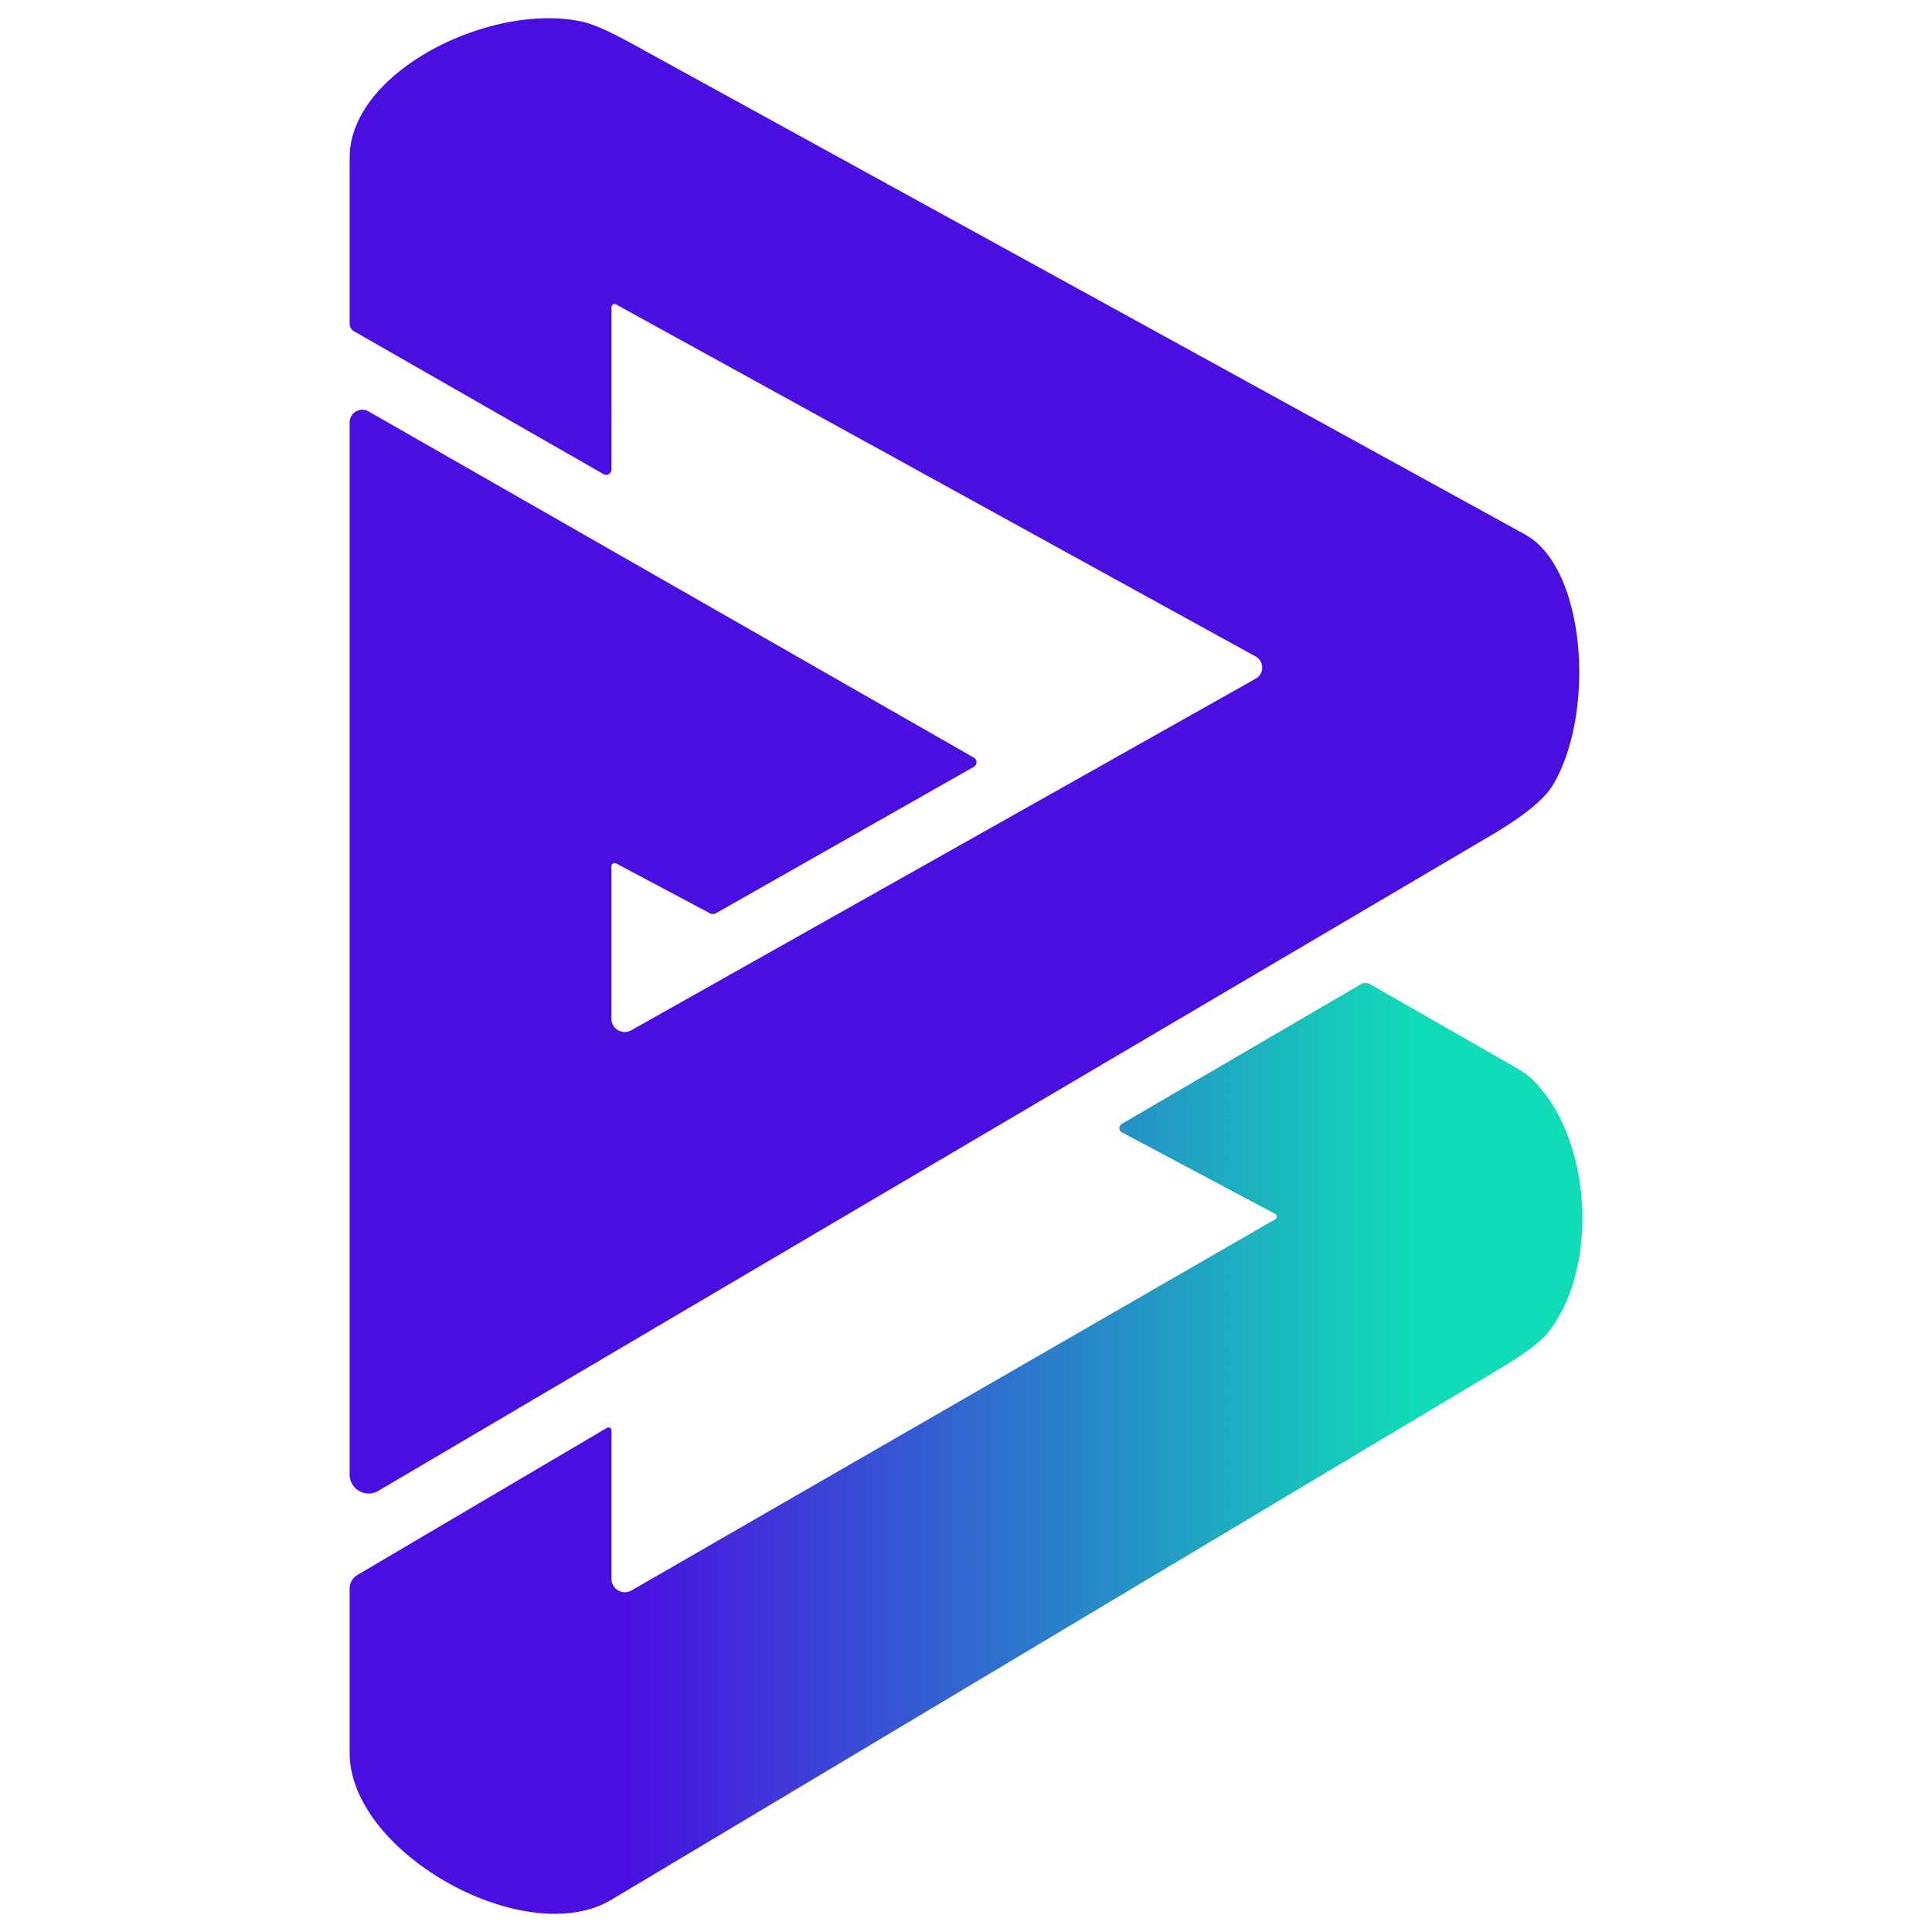 <?xml version="1.0" encoding="UTF-8" standalone="no"?>
<svg
   width="128"
   height="128"
   viewBox="0 0 33.867 33.867"
   version="1.1"
   id="svg13"
   sodipodi:docname="bitgert.svg"
   inkscape:version="1.2.2 (732a01da63, 2022-12-09)"
   xmlns:inkscape="http://www.inkscape.org/namespaces/inkscape"
   xmlns:sodipodi="http://sodipodi.sourceforge.net/DTD/sodipodi-0.dtd"
   xmlns="http://www.w3.org/2000/svg"
   xmlns:svg="http://www.w3.org/2000/svg">
  <sodipodi:namedview
     id="namedview15"
     pagecolor="#ffffff"
     bordercolor="#000000"
     borderopacity="0.25"
     inkscape:showpageshadow="2"
     inkscape:pageopacity="0.0"
     inkscape:pagecheckerboard="0"
     inkscape:deskcolor="#d1d1d1"
     showgrid="false"
     showguides="true"
     inkscape:zoom="5.6568543"
     inkscape:cx="68.677746"
     inkscape:cy="62.225397"
     inkscape:window-width="1920"
     inkscape:window-height="1009"
     inkscape:window-x="-8"
     inkscape:window-y="-8"
     inkscape:window-maximized="1"
     inkscape:current-layer="svg13">
    <inkscape:grid
       type="xygrid"
       id="grid856" />
  </sodipodi:namedview>
  <defs
     id="defs7">
    <inkscape:path-effect
       effect="fillet_chamfer"
       id="path-effect1156"
       is_visible="true"
       lpeversion="1"
       nodesatellites_param="F,1,0,1,0,0.03,0,1 @ F,1,0,1,0,0.03,0,1 @ F,1,0,1,0,0.03,0,1 @ F,1,0,1,0,0.03,0,1 @ F,1,0,1,0,0.03,0,1 @ F,1,0,1,0,0.03,0,1 @ F,1,0,1,0,0.03,0,1 @ F,1,0,1,0,0.03,0,1 @ F,1,0,1,0,0.03,0,1 @ F,1,0,1,0,0.03,0,1"
       unit="px"
       method="auto"
       mode="F"
       radius="3"
       chamfer_steps="1"
       flexible="true"
       use_knot_distance="true"
       apply_no_radius="true"
       apply_with_radius="true"
       only_selected="false"
       hide_knots="false" />
    <inkscape:path-effect
       effect="fillet_chamfer"
       id="path-effect1154"
       is_visible="true"
       lpeversion="1"
       nodesatellites_param="F,1,0,1,0,0.03,0,1 @ F,1,0,1,0,0.03,0,1 @ F,1,0,1,0,0.03,0,1 @ F,1,0,1,0,0.03,0,1 @ F,1,0,1,0,0.03,0,1 @ F,1,0,1,0,0.03,0,1 @ F,1,0,1,0,0.03,0,1 @ F,1,0,1,0,0.03,0,1 @ F,1,0,1,0,0.03,0,1 @ F,1,0,1,0,0.03,0,1 @ F,1,0,1,0,0.03,0,1 @ F,1,0,1,0,0.03,0,1 @ F,1,0,1,0,0.03,0,1 @ F,1,0,1,0,0.03,0,1"
       unit="px"
       method="auto"
       mode="F"
       radius="3"
       chamfer_steps="1"
       flexible="true"
       use_knot_distance="true"
       apply_no_radius="true"
       apply_with_radius="true"
       only_selected="false"
       hide_knots="false" />
    <linearGradient
       id="A"
       x1="6.086"
       y1="25.734"
       x2="27.769"
       y2="25.734"
       gradientUnits="userSpaceOnUse"
       gradientTransform="translate(0.044,-0.261)">
      <stop
         offset=".218"
         stop-color="#4a0ee1"
         id="stop2" />
      <stop
         offset=".862"
         stop-color="#10dcb7"
         id="stop4" />
    </linearGradient>
  </defs>
  <path
     d="M 6.461,7.212 17.072,13.281 a 0.093,0.093 90.089 0 1 -2.5e-4,0.161 l -4.52,2.566 a 0.11,0.11 179.209 0 1 -0.106,0.002 l -1.644,-0.874 a 0.057,0.057 149.004 0 0 -0.084,0.05 l -1.4e-5,2.67 a 0.234,0.234 30.309 0 0 0.349,0.204 l 10.946,-6.164 a 0.222,0.222 89.724 0 0 -0.002,-0.388 L 10.8,5.337 a 0.055,0.055 149.415 0 0 -0.081,0.048 l 2.9e-5,2.847 a 0.092,0.092 149.891 0 1 -0.138,0.08 L 6.207,5.808 A 0.155,0.155 59.891 0 1 6.129,5.674 l 0,-2.757 c 0,-0.084 -8.195e-4,-0.22 0.008,-0.303 0.158,-1.447 2.534,-2.572 4.069,-2.234 0.295,0.065 0.728,0.306 0.994,0.452 l 15.423,8.476 c 0.063,0.034 0.165,0.09 0.223,0.132 0.969,0.696 1.103,3.113 0.372,4.327 -0.203,0.337 -0.758,0.687 -1.1,0.888 L 6.631,26.135 A 0.333,0.333 29.748 0 1 6.129,25.848 V 7.405 A 0.222,0.222 149.883 0 1 6.461,7.212 Z"
     fill="#4a0ee1"
     id="path348"
     sodipodi:nodetypes="cccccccccsssccc"
     inkscape:path-effect="#path-effect1154"
     inkscape:original-d="m 6.1288946,7.0217468 11.0846234,6.3395832 -4.713786,2.6766 -1.780822,-0.947184 -1.6e-5,3.166 11.643142,-6.55599 -11.643142,-6.4090092 3.2e-5,3.0988341 L 6.1288946,5.7637468 V 2.7651453 c 0,-1.6963109 3.1034342,-3.01447126 4.5900314,-2.19746437 l 16.0169,8.80259997 c 1.254613,0.6895121 1.271192,4.0878611 8e-5,4.9198191 L 6.1288946,26.430746 Z" />
  <path
     d="m 6.129,30.637 2.8e-6,-2.789 A 0.28,0.28 119.743 0 1 6.267,27.607 l 4.372,-2.577 a 0.053,0.053 29.743 0 1 0.08,0.046 l 10e-6,2.6 a 0.234,0.234 30.017 0 0 0.352,0.203 L 22.353,21.374 a 0.055,0.055 89.026 0 0 -0.002,-0.096 L 19.668,19.85 a 0.085,0.085 88.864 0 1 -0.003,-0.149 l 4.187,-2.446 a 0.167,0.167 179.743 0 1 0.168,-7.52e-4 l 2.58,1.476 c 0.075,0.043 0.191,0.123 0.253,0.183 1.075,1.041 1.17,3.325 0.292,4.435 -0.191,0.241 -0.624,0.508 -0.889,0.666 L 10.855,33.22 c -0.075,0.045 -0.196,0.118 -0.275,0.155 -1.52,0.71 -4.347,-0.886 -4.448,-2.555 -0.003,-0.05 -0.003,-0.132 -0.003,-0.182 z"
     fill="url(#A)"
     paint-order="markers fill stroke"
     id="path11"
     style="display:inline;fill:url(#A)"
     sodipodi:nodetypes="sccccccccss"
     inkscape:path-effect="#path-effect1156"
     inkscape:original-d="m 6.1288946,30.728249 3.1e-6,-3.040389 4.5900203,-2.70532 1.1e-5,3.099206 11.719943,-6.757405 -2.906001,-1.546311 4.403147,-2.571888 2.799877,1.601895 c 1.337869,1.113035 1.334795,4.042959 -2.6e-5,4.918959 l -16.016937,9.57375 C 9.2134482,34.200614 6.1288928,32.482171 6.1288946,30.728249 Z" />
</svg>
